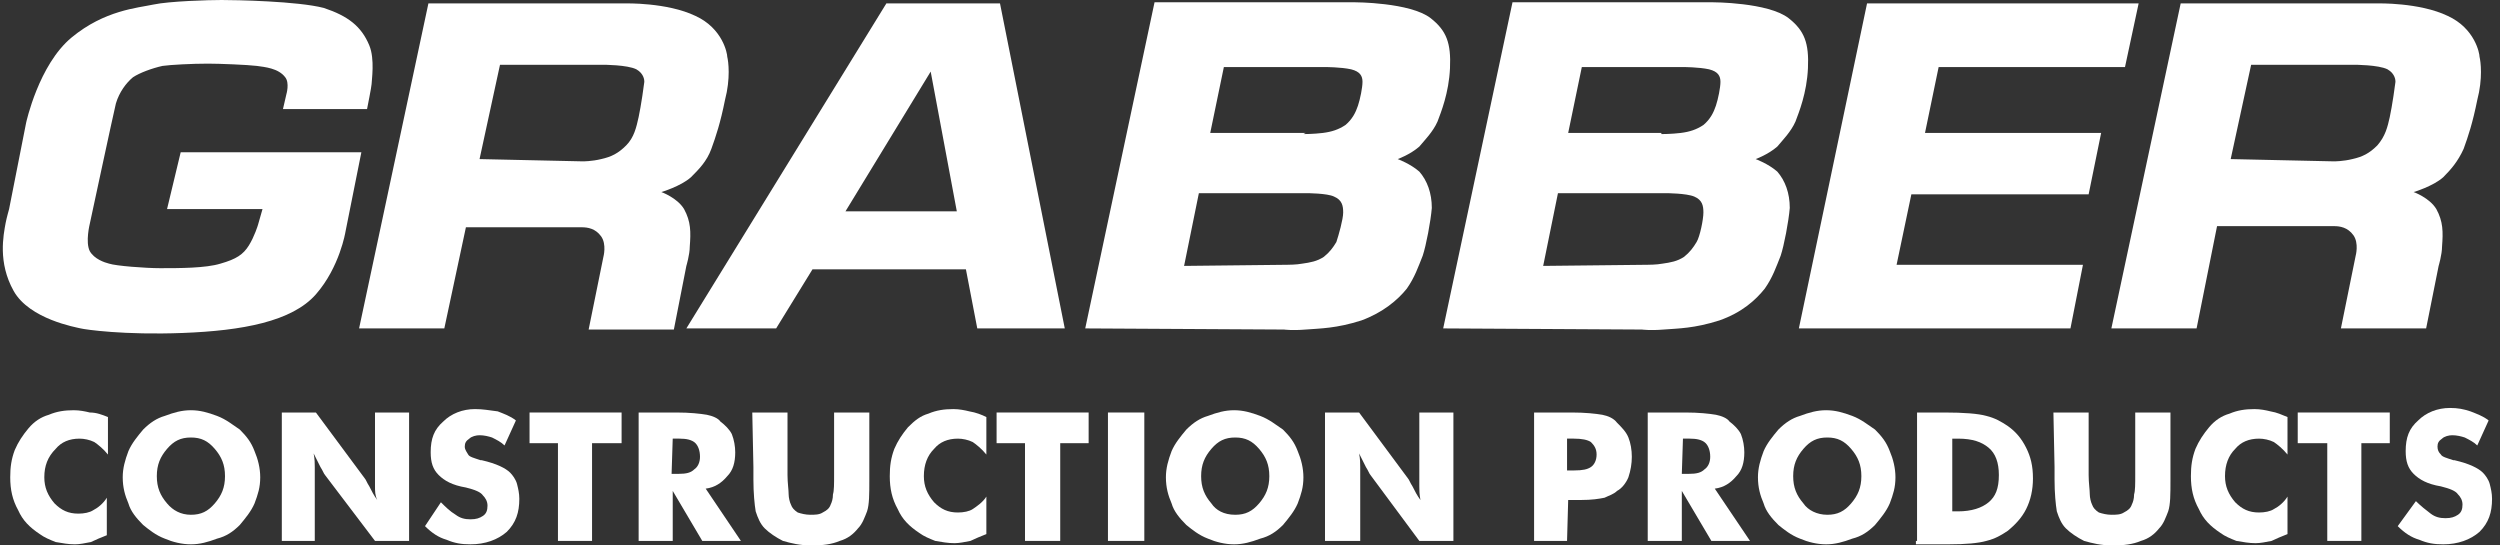 <?xml version="1.0" encoding="utf-8"?>
<!-- Generator: Adobe Illustrator 19.0.0, SVG Export Plug-In . SVG Version: 6.00 Build 0)  -->
<svg version="1.1" id="Layer_1" xmlns="http://www.w3.org/2000/svg" xmlns:xlink="http://www.w3.org/1999/xlink" x="0px" y="0px"
	 width="220px" height="48px" viewBox="0 0 220 48" enable-background="new 0 0 220 48" xml:space="preserve">
<rect x="0" y="0" width="220" height="48" fill="#333333" stroke="none"/>
<path id="XMLID_59_" fill="#FFFFFF" d="M14.7,18.4h8.4l-0.4,1.4c0,0-0.3,1-0.8,1.8s-1.1,1.2-2.5,1.6c-1.3,0.4-3.6,0.4-5.3,0.4
	c-1.3,0-3.9-0.2-4.5-0.4c-0.4-0.1-1.3-0.4-1.7-1.1c-0.4-0.8,0-2.4,0-2.4s2.1-9.8,2.3-10.6c0.3-1,0.9-1.8,1.5-2.3
	c0.6-0.4,1.7-0.8,2.6-1c0.7-0.1,2.6-0.2,4-0.2c1,0,3.5,0.1,4.3,0.2c0.7,0.1,1.9,0.2,2.5,1c0.4,0.5,0.1,1.5,0.1,1.5l-0.3,1.3h7.4
	c0,0,0.4-2,0.4-2.2c0-0.3,0.3-2.2-0.2-3.4c-0.7-1.7-1.9-2.6-4-3.3C26.2,0.1,20.7,0,19.5,0c-1.1,0-4.6,0.1-6,0.4S9.2,0.9,6.3,3.3
	s-4,7.5-4,7.5l-1.5,7.6c0,0-0.2,0.7-0.3,1.2c-0.2,1.1-0.7,3.5,0.7,6s5.5,3.2,5.9,3.3s3.8,0.6,9,0.4s9.6-1,11.7-3.4s2.6-5.5,2.6-5.5
	l1.4-7H15.9L14.7,18.4z"/>
<path id="XMLID_57_" fill="#FFFFFF" d="M51.3,14.2c0,0,0.8,0,1.6-0.2c0.9-0.2,1.5-0.5,2.2-1.2s0.9-1.6,1.1-2.5
	c0.2-0.9,0.5-3,0.5-3.1s0-0.7-0.7-1.1c-0.8-0.4-2.9-0.4-2.9-0.4H44l-1.8,8.3L51.3,14.2z M39.1,28.9h-7.5l6.1-28.6h17.3
	c0,0,3.7-0.1,6.2,1.1c2.4,1.1,2.8,3.3,2.8,3.6c0.1,0.4,0.3,1.9-0.2,3.8c-0.4,2-0.8,3.2-1.2,4.3s-1.1,1.8-1.8,2.5
	c-0.9,0.8-2.6,1.3-2.6,1.3s1.4,0.5,2,1.5c0.6,1.1,0.6,2,0.5,3.3c0,0.7-0.3,1.7-0.3,1.7L59.3,29h-7.5l1.3-6.4c0,0,0.3-1.1-0.2-1.8
	c-0.5-0.7-1.2-0.8-1.7-0.8h-0.6h-0.5h-0.9H41L39.1,28.9z"/>
<path id="XMLID_54_" fill="#FFFFFF" d="M205.4,14.2c0,0,0.8,0,1.6-0.2c0.9-0.2,1.5-0.5,2.2-1.2c0.7-0.8,0.9-1.6,1.1-2.5
	c0.2-0.9,0.5-3,0.5-3.1s0-0.7-0.7-1.1c-0.8-0.4-2.9-0.4-2.9-0.4h-9.1l-1.8,8.3L205.4,14.2z M193.3,28.9h-7.5l6.1-28.6h17.3
	c0,0,3.7-0.1,6.2,1.1c2.4,1.1,2.8,3.3,2.8,3.6c0.1,0.4,0.3,1.9-0.2,3.8c-0.4,2-0.8,3.2-1.2,4.3c-0.5,1.1-1.1,1.8-1.8,2.5
	c-0.9,0.8-2.6,1.3-2.6,1.3s1.4,0.5,2,1.5c0.6,1.1,0.6,2,0.5,3.3c0,0.7-0.3,1.7-0.3,1.7l-1.1,5.5H206l1.3-6.4c0,0,0.3-1.1-0.2-1.8
	c-0.5-0.7-1.2-0.8-1.7-0.8h-0.6h-0.5h-0.9h-8.3L193.3,28.9z"/>
<path id="XMLID_51_" fill="#FFFFFF" d="M84.2,18.6L81.9,6.3l-7.5,12.3H84.2z M60.4,28.9L78,0.3h10l5.7,28.6h-7.7l-1-5.2H71.5
	l-3.2,5.2L60.4,28.9z"/>
<path id="XMLID_47_" fill="#FFFFFF" d="M114.7,11.8c0,0,0.9,0,1.7-0.1c0.8-0.1,1.4-0.3,2-0.7c0.6-0.5,0.9-1.1,1.1-1.7
	c0.2-0.6,0.4-1.6,0.4-2.1s-0.2-0.9-1-1.1c-0.9-0.2-2.3-0.2-2.3-0.2h-8.9l-1.2,5.8h8.4 M113.3,23.3c0,0,0.8,0,1.3-0.1
	c0.7-0.1,1.3-0.2,1.9-0.6c0.5-0.4,0.8-0.8,1.1-1.3c0.2-0.6,0.6-2,0.6-2.6c0-0.6-0.1-1.1-0.8-1.4C116.8,17,115,17,115,17h-9.5
	l-1.3,6.4L113.3,23.3z M95.5,28.9l6.1-28.7h17.6c0,0,4.9,0,6.7,1.4c1.4,1.1,1.8,2.2,1.7,4.4c-0.1,2.2-0.8,3.9-1.1,4.7
	c-0.4,0.9-1.1,1.6-1.6,2.2c-0.8,0.7-1.9,1.1-1.9,1.1s1.1,0.4,1.9,1.1c0.7,0.8,1.1,1.9,1.1,3.2c-0.1,1.2-0.5,3.3-0.8,4.2
	c-0.4,1-0.7,1.9-1.4,2.9c-0.8,1-2.1,2.1-4,2.8c-2.2,0.7-3.6,0.7-4.9,0.8c-1.2,0.1-1.9,0-1.9,0L95.5,28.9z"/>
<path id="XMLID_43_" fill="#FFFFFF" d="M146.2,11.8c0,0,0.9,0,1.7-0.1c0.8-0.1,1.4-0.3,2-0.7c0.6-0.5,0.9-1.1,1.1-1.7
	c0.2-0.6,0.4-1.6,0.4-2.1s-0.2-0.9-1-1.1c-0.9-0.2-2.3-0.2-2.3-0.2h-8.9l-1.2,5.8H146.2z M145,23.3c0,0,0.8,0,1.3-0.1
	c0.7-0.1,1.3-0.2,1.9-0.6c0.5-0.4,0.8-0.8,1.1-1.3s0.6-2,0.6-2.6c0-0.6-0.1-1.1-0.8-1.4c-0.7-0.3-2.5-0.3-2.5-0.3h-9.5l-1.3,6.4
	L145,23.3z M127,28.9l6.1-28.7h17.6c0,0,4.9,0,6.7,1.4c1.4,1.1,1.8,2.2,1.7,4.4c-0.1,2.2-0.8,3.9-1.1,4.7c-0.4,0.9-1.1,1.6-1.6,2.2
	c-0.8,0.7-1.9,1.1-1.9,1.1s1.1,0.4,1.9,1.1c0.7,0.8,1.1,1.9,1.1,3.2c-0.1,1.2-0.5,3.3-0.8,4.2c-0.4,1-0.7,1.9-1.4,2.9
	c-0.8,1-2,2.1-4,2.8c-2.2,0.7-3.6,0.7-4.9,0.8c-1.2,0.1-1.9,0-1.9,0L127,28.9z"/>
<polyline id="XMLID_42_" fill="#FFFFFF" points="158.3,28.9 164.3,0.3 188.2,0.3 187,5.9 170.6,5.9 169.4,11.7 184.9,11.7 
	183.8,17.1 168.2,17.1 166.9,23.3 183.3,23.3 182.2,28.9 158.3,28.9 "/>
<path id="XMLID_36_" fill="#FFFFFF" d="M9.5,36.7v3.3c-0.4-0.5-0.9-0.9-1.2-1.1c-0.4-0.2-0.9-0.3-1.3-0.3c-0.9,0-1.6,0.3-2.1,0.9
	C4.2,40.2,3.9,41,3.9,42c0,0.9,0.3,1.6,0.9,2.3c0.6,0.6,1.2,0.9,2.1,0.9c0.5,0,1-0.1,1.3-0.3c0.4-0.2,0.9-0.6,1.2-1.1v3.3
	c-0.5,0.2-1,0.4-1.4,0.6c-0.5,0.1-1,0.2-1.4,0.2c-0.6,0-1.1-0.1-1.7-0.2c-0.5-0.2-1-0.4-1.4-0.7c-0.9-0.6-1.5-1.2-1.9-2.1
	c-0.5-0.9-0.7-1.8-0.7-2.9c0-0.9,0.1-1.6,0.4-2.4c0.3-0.7,0.7-1.3,1.2-1.9s1.1-1,1.8-1.2c0.7-0.3,1.4-0.4,2.2-0.4
	c0.5,0,1,0.1,1.4,0.2C8.5,36.3,9,36.5,9.5,36.7z"/>
<path id="XMLID_33_" fill="#FFFFFF" d="M16.8,45.3c0.9,0,1.5-0.3,2.1-1c0.6-0.7,0.9-1.4,0.9-2.4c0-1-0.3-1.7-0.9-2.4
	c-0.6-0.7-1.2-1-2.1-1c-0.9,0-1.5,0.3-2.1,1c-0.6,0.7-0.9,1.4-0.9,2.4c0,1,0.3,1.7,0.9,2.4C15.2,44.9,15.9,45.3,16.8,45.3 M22.9,42
	c0,0.9-0.2,1.5-0.5,2.3c-0.3,0.7-0.8,1.3-1.3,1.9c-0.6,0.6-1.2,1-2,1.2c-0.8,0.3-1.5,0.5-2.3,0.5c-0.8,0-1.6-0.2-2.3-0.5
	c-0.8-0.3-1.4-0.8-1.9-1.2c-0.6-0.6-1.1-1.2-1.3-1.9c-0.3-0.7-0.5-1.4-0.5-2.3c0-0.8,0.2-1.5,0.5-2.3c0.3-0.7,0.8-1.3,1.3-1.9
	c0.6-0.6,1.2-1,1.9-1.2c0.8-0.3,1.5-0.5,2.3-0.5c0.8,0,1.5,0.2,2.3,0.5c0.8,0.3,1.4,0.8,2,1.2c0.6,0.6,1,1.1,1.3,1.9
	C22.7,40.4,22.9,41.2,22.9,42"/>
<path id="XMLID_32_" fill="#FFFFFF" d="M24.8,47.6V36.3h3l4.3,5.8c0.1,0.1,0.2,0.4,0.4,0.7c0.2,0.4,0.4,0.8,0.7,1.2
	C33,43.6,33,43.2,33,42.8c0-0.4,0-0.7,0-1v-5.5h3v11.3h-3l-4.4-5.8c-0.1-0.1-0.2-0.4-0.4-0.7c-0.2-0.4-0.4-0.8-0.6-1.2
	c0.1,0.5,0.1,0.9,0.1,1.2c0,0.4,0,0.7,0,1v5.5C27.7,47.6,24.8,47.6,24.8,47.6z"/>
<path id="XMLID_31_" fill="#FFFFFF" d="M37.4,46.3c0.6,0.6,1.2,1,1.9,1.2c0.7,0.3,1.3,0.4,2.1,0.4c1.3,0,2.4-0.4,3.2-1.1
	c0.8-0.8,1.1-1.7,1.1-2.9c0-0.5-0.1-0.9-0.2-1.3c-0.1-0.4-0.4-0.8-0.6-1c-0.4-0.4-1.2-0.8-2.5-1.1h-0.1c-0.6-0.2-1-0.3-1.1-0.5
	s-0.3-0.4-0.3-0.7c0-0.3,0.1-0.5,0.4-0.7c0.2-0.2,0.6-0.3,0.9-0.3c0.4,0,0.8,0.1,1.1,0.2c0.4,0.2,0.8,0.4,1.1,0.7l1-2.2
	c-0.5-0.4-1.1-0.6-1.6-0.8C43,36.1,42.5,36,41.8,36c-1.1,0-2.1,0.4-2.8,1.1c-0.8,0.7-1.1,1.5-1.1,2.7c0,0.9,0.2,1.5,0.7,2
	c0.5,0.5,1.2,0.9,2.4,1.1c0.8,0.2,1.3,0.4,1.5,0.7c0.2,0.2,0.4,0.5,0.4,0.9s-0.1,0.7-0.4,0.9s-0.6,0.3-1.1,0.3
	c-0.5,0-0.9-0.1-1.3-0.4c-0.5-0.3-0.9-0.7-1.3-1.1L37.4,46.3z"/>
<polygon id="XMLID_30_" fill="#FFFFFF" points="49.1,47.6 49.1,39 46.6,39 46.6,36.3 54.7,36.3 54.7,39 52.1,39 52.1,47.6 "/>
<path id="XMLID_27_" fill="#FFFFFF" d="M59.1,41.7h0.6c0.7,0,1.1-0.1,1.4-0.4c0.3-0.2,0.5-0.6,0.5-1.1c0-0.6-0.2-1-0.4-1.2
	c-0.3-0.3-0.8-0.4-1.4-0.4h-0.6L59.1,41.7L59.1,41.7z M56.2,47.6V36.3h3.3c1.2,0,2.1,0.1,2.7,0.2c0.5,0.1,1,0.3,1.2,0.6
	c0.4,0.3,0.8,0.7,1,1.1c0.2,0.5,0.3,1.1,0.3,1.6c0,0.9-0.2,1.6-0.7,2.1c-0.5,0.6-1.1,1-1.9,1.1l3.1,4.6h-3.4l-2.6-4.4v4.4H56.2z"/>
<path id="XMLID_26_" fill="#FFFFFF" d="M66.3,41.1v1.1c0,1.2,0.1,2.2,0.2,2.8c0.2,0.6,0.4,1.1,0.8,1.5s1,0.8,1.6,1.1
	c0.7,0.2,1.5,0.4,2.5,0.4c1,0,1.8-0.1,2.5-0.4c0.7-0.2,1.2-0.6,1.6-1.1c0.4-0.4,0.6-1,0.8-1.5c0.2-0.6,0.2-1.5,0.2-2.8v-5.9h-3.1
	v5.5c0,0.8,0,1.4-0.1,1.7c0,0.4-0.1,0.7-0.2,0.9c-0.1,0.3-0.3,0.5-0.7,0.7c-0.3,0.2-0.7,0.2-1.1,0.2s-0.8-0.1-1.1-0.2
	c-0.3-0.2-0.5-0.4-0.6-0.7c-0.1-0.2-0.2-0.6-0.2-0.9c0-0.4-0.1-1-0.1-1.7v-5.5h-3.1L66.3,41.1L66.3,41.1z"/>
<path id="XMLID_25_" fill="#FFFFFF" d="M86.8,36.7v3.3c-0.4-0.5-0.9-0.9-1.2-1.1c-0.4-0.2-0.9-0.3-1.3-0.3c-0.9,0-1.6,0.3-2.1,0.9
	c-0.6,0.6-0.9,1.4-0.9,2.4c0,0.9,0.3,1.6,0.9,2.3c0.6,0.6,1.2,0.9,2.1,0.9c0.5,0,1-0.1,1.3-0.3s0.9-0.6,1.2-1.1v3.3
	c-0.5,0.2-1,0.4-1.4,0.6c-0.5,0.1-1,0.2-1.4,0.2c-0.6,0-1.1-0.1-1.7-0.2c-0.5-0.2-1-0.4-1.4-0.7c-0.9-0.6-1.5-1.2-1.9-2.1
	c-0.5-0.9-0.7-1.8-0.7-2.9c0-0.9,0.1-1.6,0.4-2.4c0.3-0.7,0.7-1.3,1.2-1.9c0.6-0.6,1.1-1,1.8-1.2c0.7-0.3,1.4-0.4,2.2-0.4
	c0.5,0,1,0.1,1.4,0.2C85.9,36.3,86.4,36.5,86.8,36.7z"/>
<polygon id="XMLID_24_" fill="#FFFFFF" points="90.2,47.6 90.2,39 87.7,39 87.7,36.3 95.8,36.3 95.8,39 93.3,39 93.3,47.6 "/>
<rect id="XMLID_23_" x="97.5" y="36.3" fill="#FFFFFF" width="3.2" height="11.3"/>
<path id="XMLID_20_" fill="#FFFFFF" d="M108.7,45.3c0.9,0,1.5-0.3,2.1-1c0.6-0.7,0.9-1.4,0.9-2.4c0-1-0.3-1.7-0.9-2.4
	c-0.6-0.7-1.2-1-2.1-1c-0.9,0-1.5,0.3-2.1,1c-0.6,0.7-0.9,1.4-0.9,2.4c0,1,0.3,1.7,0.9,2.4C107,44.9,107.7,45.3,108.7,45.3
	 M114.7,42c0,0.9-0.2,1.5-0.5,2.3c-0.3,0.7-0.8,1.3-1.3,1.9c-0.6,0.6-1.2,1-2,1.2c-0.8,0.3-1.5,0.5-2.3,0.5c-0.8,0-1.6-0.2-2.3-0.5
	c-0.8-0.3-1.4-0.8-1.9-1.2c-0.6-0.6-1.1-1.2-1.3-1.9c-0.3-0.7-0.5-1.4-0.5-2.3c0-0.8,0.2-1.5,0.5-2.3c0.3-0.7,0.8-1.3,1.3-1.9
	c0.6-0.6,1.2-1,1.9-1.2c0.8-0.3,1.5-0.5,2.3-0.5c0.8,0,1.5,0.2,2.3,0.5c0.8,0.3,1.4,0.8,2,1.2c0.6,0.6,1,1.1,1.3,1.9
	C114.5,40.4,114.7,41.2,114.7,42"/>
<path id="XMLID_19_" fill="#FFFFFF" d="M116.6,47.6V36.3h3l4.3,5.8c0.1,0.1,0.2,0.4,0.4,0.7c0.2,0.4,0.4,0.8,0.7,1.2
	c-0.1-0.5-0.1-0.9-0.1-1.2c0-0.4,0-0.7,0-1v-5.5h3v11.3h-3l-4.3-5.8c-0.1-0.1-0.2-0.4-0.4-0.7c-0.2-0.4-0.4-0.8-0.6-1.2
	c0.1,0.5,0.1,0.9,0.1,1.2c0,0.4,0,0.7,0,1v5.5H116.6z"/>
<path id="XMLID_16_" fill="#FFFFFF" d="M137.9,41.4h0.6c0.8,0,1.2-0.1,1.5-0.3c0.3-0.2,0.5-0.6,0.5-1.1s-0.2-0.8-0.5-1.1
	c-0.3-0.2-0.8-0.3-1.5-0.3h-0.6V41.4z M137.9,47.6H135V36.3h3.3c1.2,0,2.1,0.1,2.7,0.2c0.5,0.1,1,0.3,1.3,0.7c0.4,0.4,0.8,0.8,1,1.3
	c0.2,0.5,0.3,1.1,0.3,1.7s-0.1,1.2-0.3,1.8c-0.2,0.5-0.6,1-1,1.2c-0.3,0.3-0.7,0.4-1.1,0.6c-0.5,0.1-1.1,0.2-2.1,0.2H138L137.9,47.6
	L137.9,47.6z"/>
<path id="XMLID_13_" fill="#FFFFFF" d="M148,41.7h0.6c0.7,0,1.1-0.1,1.4-0.4c0.3-0.2,0.5-0.6,0.5-1.1c0-0.6-0.2-1-0.4-1.2
	c-0.3-0.3-0.8-0.4-1.4-0.4h-0.6L148,41.7L148,41.7z M145,47.6V36.3h3.3c1.2,0,2.1,0.1,2.7,0.2c0.5,0.1,1,0.3,1.2,0.6
	c0.4,0.3,0.8,0.7,1,1.1c0.2,0.5,0.3,1.1,0.3,1.6c0,0.9-0.2,1.6-0.7,2.1c-0.5,0.6-1.1,1-1.9,1.1l3.1,4.6h-3.4l-2.6-4.4v4.4H145z"/>
<path id="XMLID_10_" fill="#FFFFFF" d="M160.8,45.3c0.9,0,1.5-0.3,2.1-1s0.9-1.4,0.9-2.4c0-1-0.3-1.7-0.9-2.4c-0.6-0.7-1.2-1-2.1-1
	c-0.9,0-1.5,0.3-2.1,1c-0.6,0.7-0.9,1.4-0.9,2.4c0,1,0.3,1.7,0.9,2.4C159.1,44.9,159.9,45.3,160.8,45.3 M166.8,42
	c0,0.9-0.2,1.5-0.5,2.3c-0.3,0.7-0.8,1.3-1.3,1.9c-0.6,0.6-1.2,1-2,1.2c-0.8,0.3-1.5,0.5-2.3,0.5c-0.8,0-1.6-0.2-2.3-0.5
	c-0.8-0.3-1.4-0.8-1.9-1.2c-0.6-0.6-1.1-1.2-1.3-1.9c-0.3-0.7-0.5-1.4-0.5-2.3c0-0.8,0.2-1.5,0.5-2.3c0.3-0.7,0.8-1.3,1.3-1.9
	c0.6-0.6,1.2-1,1.9-1.2c0.8-0.3,1.5-0.5,2.3-0.5c0.8,0,1.5,0.2,2.3,0.5c0.8,0.3,1.4,0.8,2,1.2c0.6,0.6,1,1.1,1.3,1.9
	C166.6,40.4,166.8,41.2,166.8,42"/>
<path id="XMLID_7_" fill="#FFFFFF" d="M171.8,45h0.5c1.2,0,2.1-0.3,2.7-0.8c0.6-0.5,0.9-1.2,0.9-2.4c0-1.1-0.3-1.9-0.9-2.4
	c-0.6-0.5-1.4-0.8-2.7-0.8h-0.5V45z M168.7,47.6V36.3h2.4c1.7,0,3,0.1,3.7,0.3c0.8,0.2,1.3,0.5,1.9,0.9c0.7,0.5,1.2,1.1,1.6,1.9
	c0.4,0.8,0.6,1.6,0.6,2.7c0,1-0.2,1.9-0.6,2.7c-0.4,0.8-1,1.4-1.6,1.9c-0.6,0.4-1.1,0.7-1.9,0.9c-0.7,0.2-1.8,0.3-3.3,0.3h-0.5h-2.4
	V47.6z"/>
<path id="XMLID_6_" fill="#FFFFFF" d="M180.8,41.1v1.1c0,1.2,0.1,2.2,0.2,2.8c0.2,0.6,0.4,1.1,0.8,1.5s1,0.8,1.6,1.1
	c0.7,0.2,1.5,0.4,2.5,0.4c1,0,1.8-0.1,2.5-0.4c0.7-0.2,1.2-0.6,1.6-1.1c0.4-0.4,0.6-1,0.8-1.5c0.2-0.6,0.2-1.5,0.2-2.8v-5.9h-3.1
	v5.5c0,0.8,0,1.4-0.1,1.7c0,0.4-0.1,0.7-0.2,0.9c-0.1,0.3-0.3,0.5-0.7,0.7c-0.3,0.2-0.7,0.2-1.1,0.2s-0.8-0.1-1.1-0.2
	c-0.3-0.2-0.5-0.4-0.6-0.7c-0.1-0.2-0.2-0.6-0.2-0.9c0-0.4-0.1-1-0.1-1.7v-5.5h-3.1L180.8,41.1L180.8,41.1z"/>
<path id="XMLID_5_" fill="#FFFFFF" d="M201.3,36.7v3.3c-0.4-0.5-0.9-0.9-1.2-1.1c-0.4-0.2-0.9-0.3-1.3-0.3c-0.9,0-1.6,0.3-2.1,0.9
	c-0.6,0.6-0.9,1.4-0.9,2.4c0,0.9,0.3,1.6,0.9,2.3c0.6,0.6,1.2,0.9,2.1,0.9c0.5,0,1-0.1,1.3-0.3c0.4-0.2,0.9-0.6,1.2-1.1v3.3
	c-0.5,0.2-1,0.4-1.4,0.6c-0.5,0.1-1,0.2-1.4,0.2c-0.6,0-1.1-0.1-1.7-0.2c-0.5-0.2-1-0.4-1.4-0.7c-0.9-0.6-1.5-1.2-1.9-2.1
	c-0.5-0.9-0.7-1.8-0.7-2.9c0-0.9,0.1-1.6,0.4-2.4c0.3-0.7,0.7-1.3,1.2-1.9s1.1-1,1.8-1.2c0.7-0.3,1.4-0.4,2.2-0.4
	c0.5,0,1,0.1,1.4,0.2C200.4,36.3,200.8,36.5,201.3,36.7z"/>
<polygon id="XMLID_4_" fill="#FFFFFF" points="204.8,47.6 204.8,39 202.2,39 202.2,36.3 210.3,36.3 210.3,39 207.8,39 207.8,47.6 
	"/>
<path id="XMLID_3_" fill="#FFFFFF" d="M211,46.3c0.6,0.6,1.2,1,1.9,1.2c0.7,0.3,1.3,0.4,2.1,0.4c1.3,0,2.4-0.4,3.2-1.1
	c0.8-0.8,1.1-1.7,1.1-2.9c0-0.5-0.1-0.9-0.2-1.3c-0.1-0.4-0.4-0.8-0.6-1c-0.4-0.4-1.2-0.8-2.5-1.1h-0.1c-0.6-0.2-1-0.3-1.1-0.5
	c-0.2-0.2-0.3-0.4-0.3-0.7c0-0.3,0.1-0.5,0.4-0.7c0.2-0.2,0.6-0.3,0.9-0.3c0.4,0,0.8,0.1,1.1,0.2c0.4,0.2,0.8,0.4,1.1,0.7l1-2.2
	c-0.5-0.4-1.1-0.6-1.6-0.8c-0.6-0.2-1.1-0.3-1.8-0.3c-1.1,0-2.1,0.4-2.8,1.1c-0.8,0.7-1.1,1.5-1.1,2.7c0,0.9,0.2,1.5,0.7,2
	c0.5,0.5,1.2,0.9,2.4,1.1c0.8,0.2,1.3,0.4,1.5,0.7c0.2,0.2,0.4,0.5,0.4,0.9s-0.1,0.7-0.4,0.9c-0.3,0.2-0.6,0.3-1.1,0.3
	s-0.9-0.1-1.3-0.4s-0.9-0.7-1.3-1.1L211,46.3z"/>
</svg>
